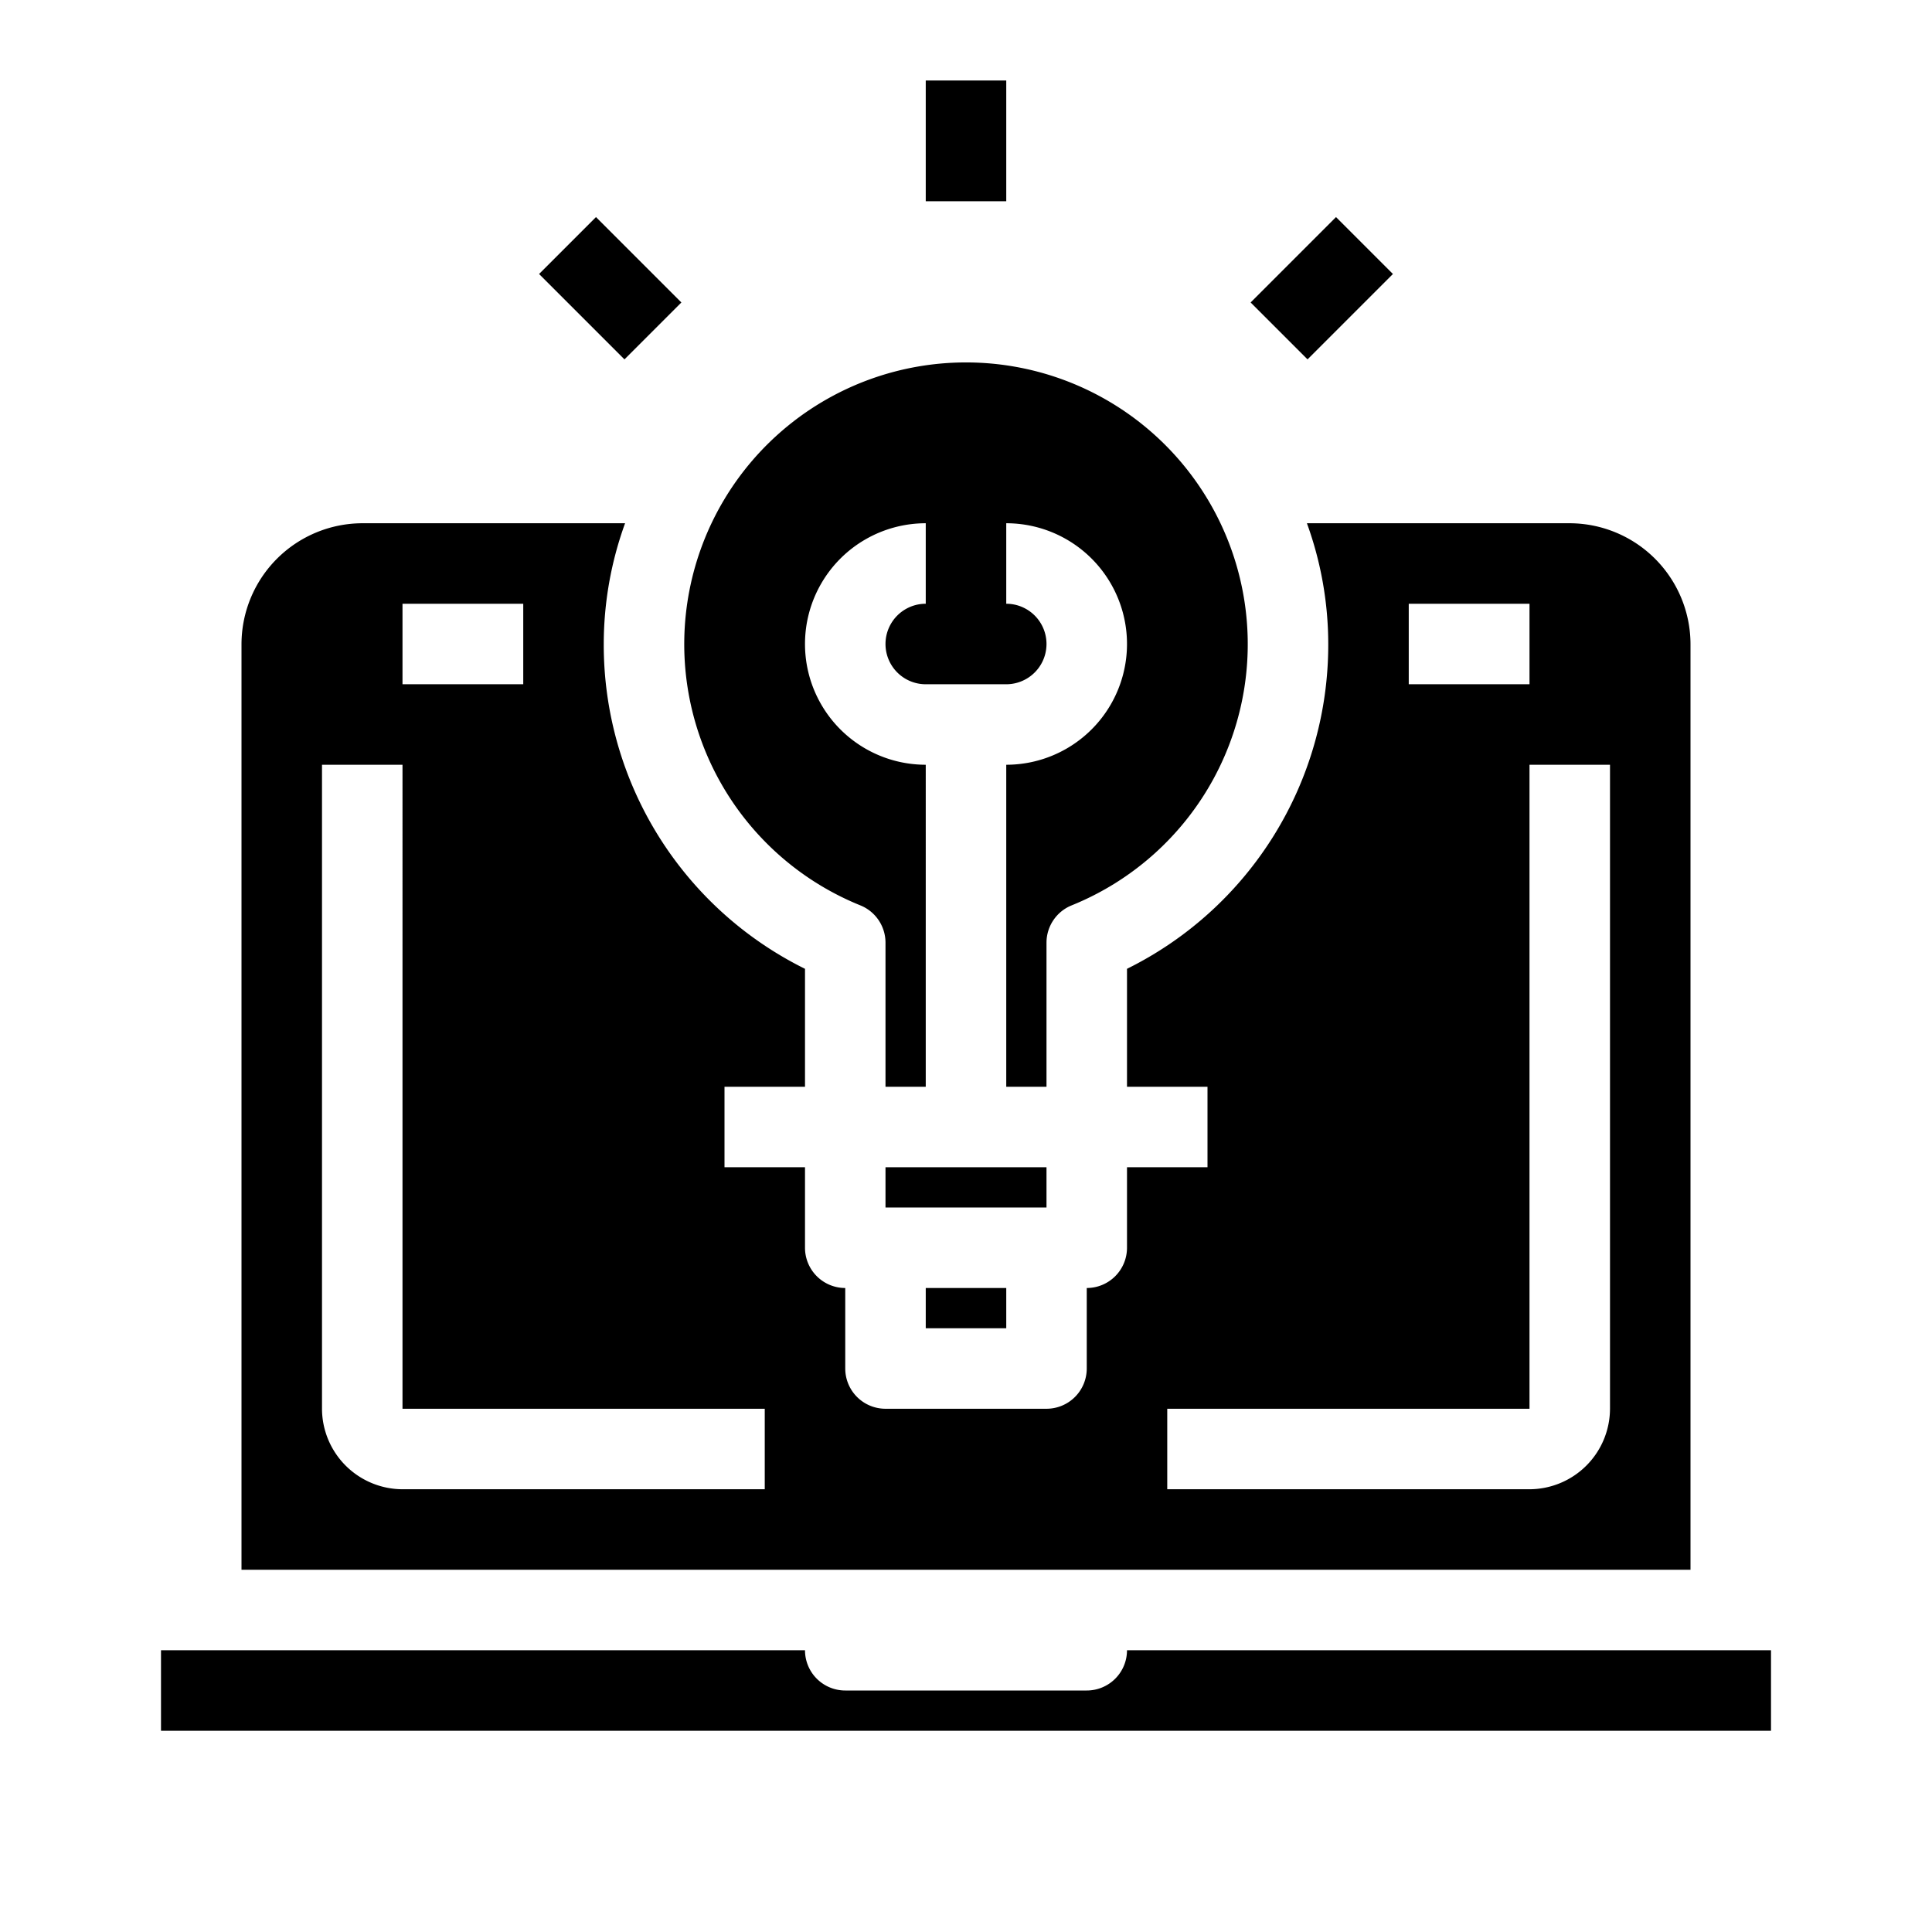 <svg xmlns="http://www.w3.org/2000/svg" viewBox="0 0 48 48" x="0px" y="0px"><g><rect x="23" y="2" width="2" height="3"></rect><rect x="14.161" y="5.661" width="2" height="3" transform="translate(-0.623 12.818) rotate(-45)"></rect><rect x="31.339" y="6.161" width="3" height="2" transform="translate(4.555 25.318) rotate(-45)"></rect><path d="M27,42H21a1,1,0,0,1-1-1H4v2H44V41H28A1,1,0,0,1,27,42Z"></path><path d="M26,23.42a1,1,0,0,1,.624-.926,7,7,0,1,0-5.248,0A1,1,0,0,1,22,23.42V27h1V19a3,3,0,0,1,0-6v2a1,1,0,0,0,0,2h2a1,1,0,0,0,0-2V13a3,3,0,0,1,0,6v8h1Z"></path><path d="M39,13H32.47A8.805,8.805,0,0,1,33,16a8.982,8.982,0,0,1-5,8.07V27h2v2H28v2a1,1,0,0,1-1,1v2a1,1,0,0,1-1,1H22a1,1,0,0,1-1-1V32a1,1,0,0,1-1-1V29H18V27h2V24.07A8.982,8.982,0,0,1,15,16a8.805,8.805,0,0,1,.53-3H9a3.009,3.009,0,0,0-3,3V39H42V16A3.009,3.009,0,0,0,39,13ZM10,15h3v2H10Zm9,22H10a2.006,2.006,0,0,1-2-2V19h2V35h9ZM35,15h3v2H35Zm5,20a2.006,2.006,0,0,1-2,2H29V35h9V19h2Z"></path><rect x="23" y="32" width="2" height="1"></rect><rect x="22" y="29" width="4" height="1"></rect></g></svg>
